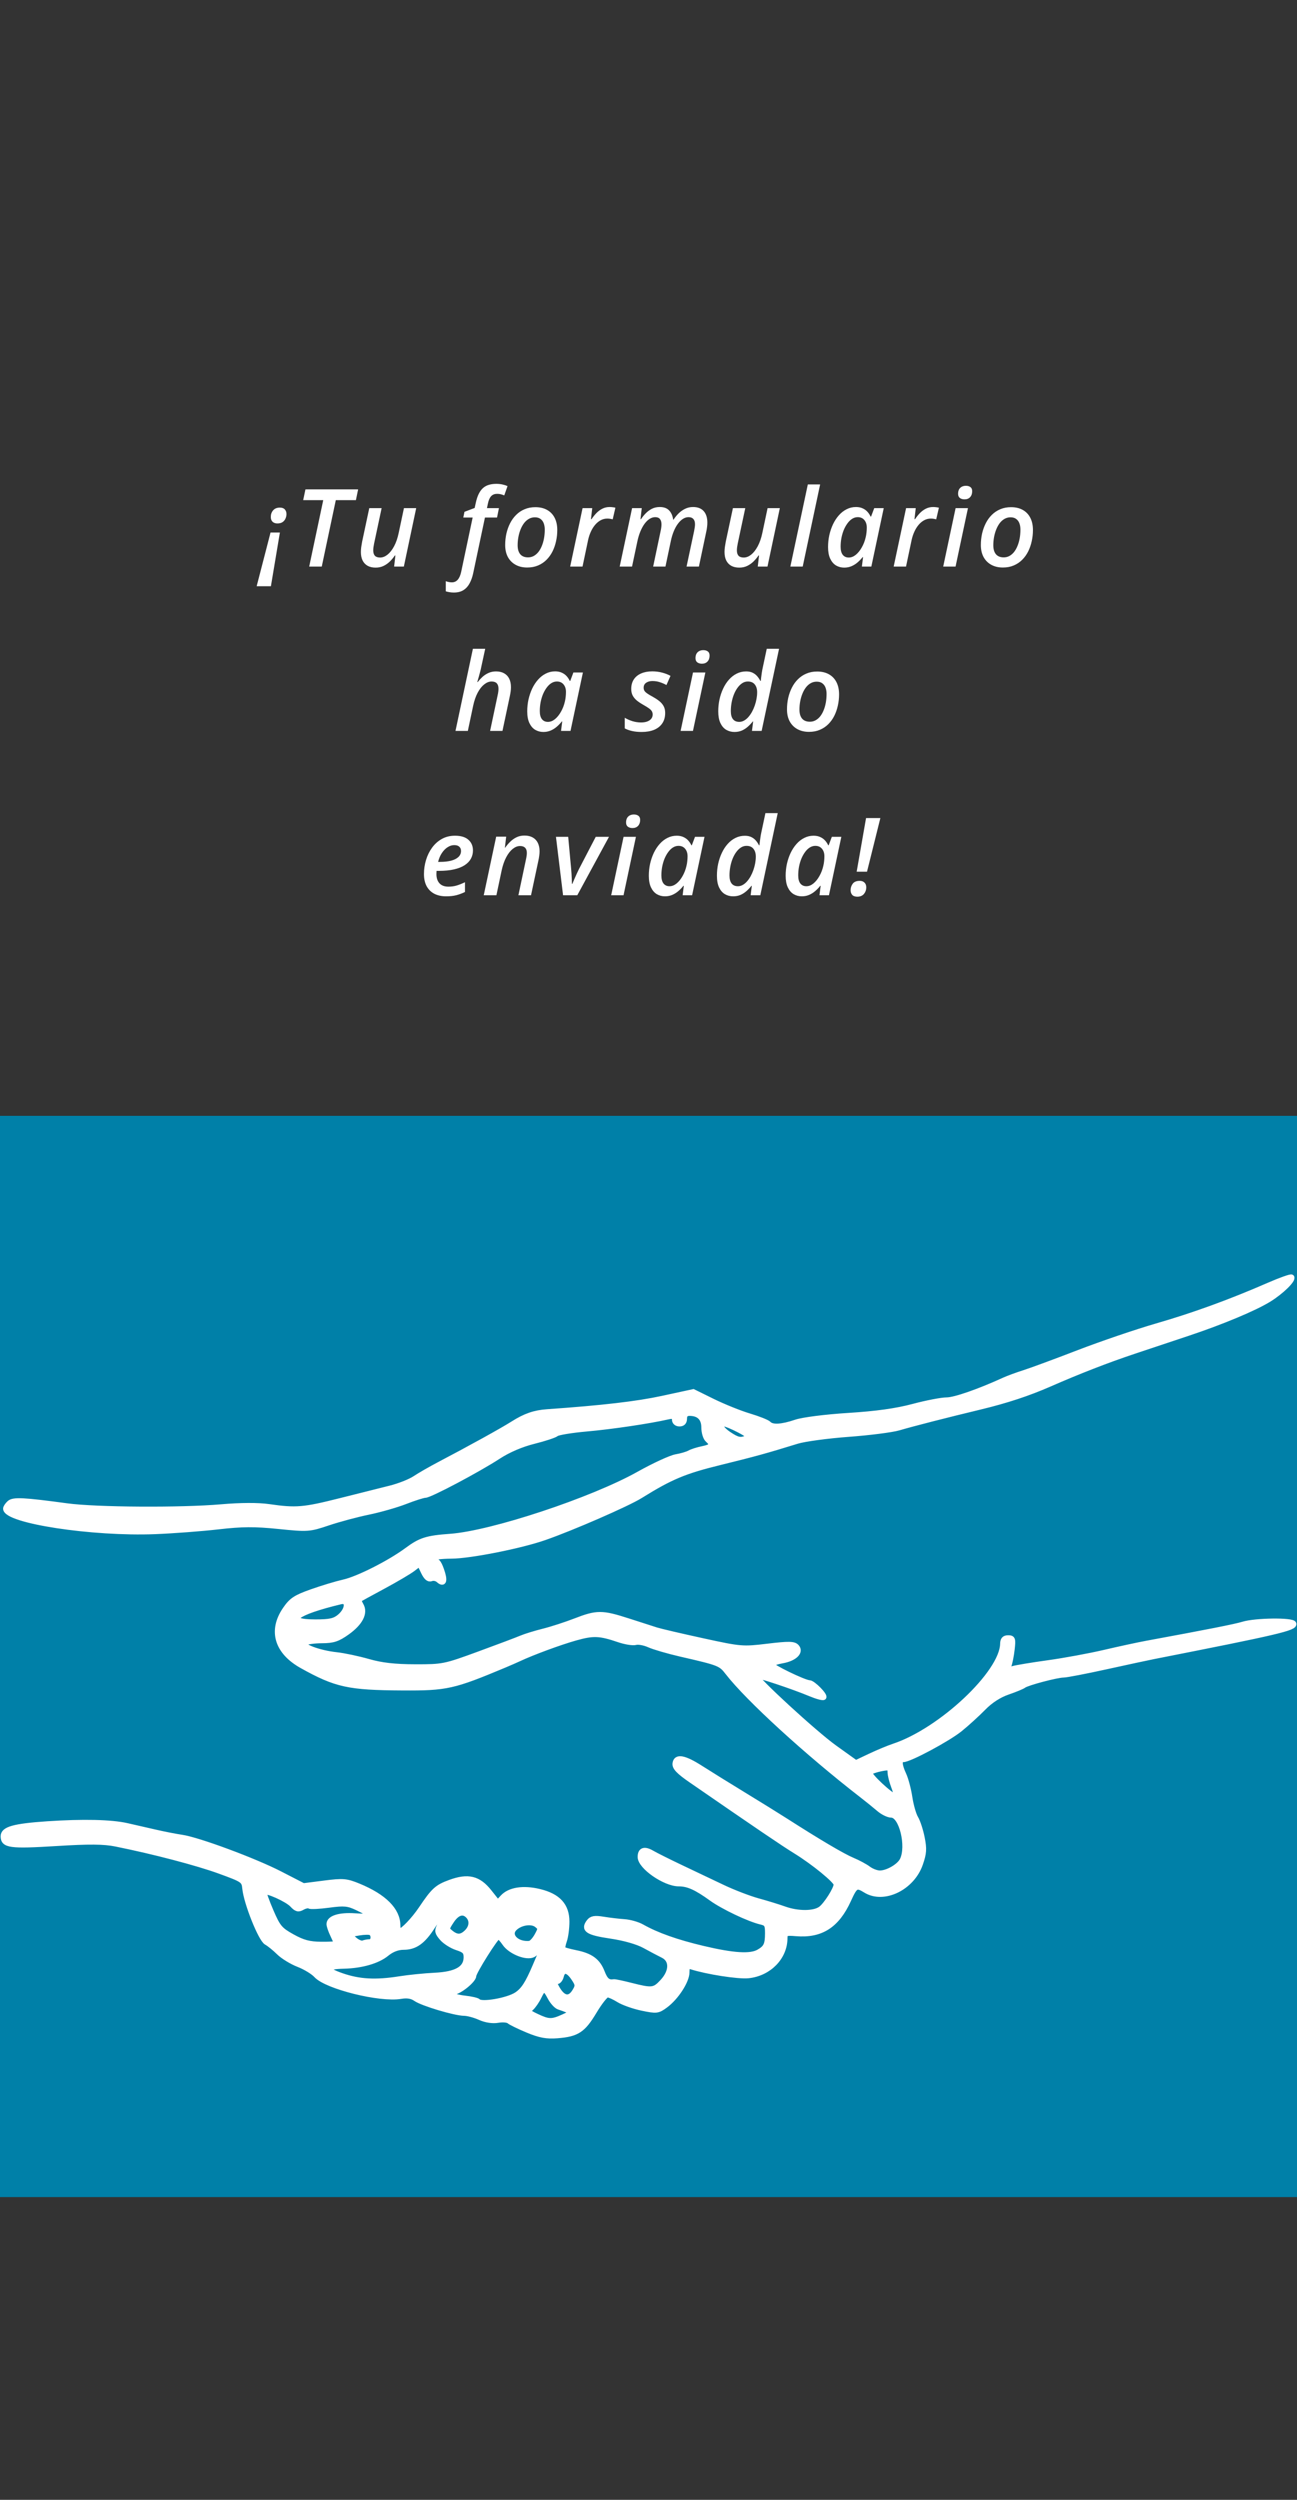 <svg width="300" height="578" viewBox="0 0 300 578" fill="none" xmlns="http://www.w3.org/2000/svg">
<rect x="0" y="0" width="300" height="578" fill="#333333" stroke="none"/>
<path d="M59.368 135.541L62.578 123.126H64.739L62.664 135.541H59.368ZM64.153 121.027C63.689 121.027 63.319 120.897 63.042 120.636C62.773 120.376 62.639 120.006 62.639 119.525C62.639 118.923 62.818 118.415 63.176 118C63.542 117.576 64.059 117.365 64.727 117.365C65.255 117.365 65.642 117.507 65.886 117.792C66.138 118.077 66.265 118.431 66.265 118.854C66.265 119.204 66.191 119.546 66.045 119.879C65.907 120.213 65.683 120.49 65.374 120.709C65.064 120.921 64.657 121.027 64.153 121.027ZM71.519 131L74.766 115.644H70.127L70.652 113.153H82.835L82.322 115.644H77.671L74.424 131H71.519ZM86.88 131.244C86.156 131.244 85.537 131.102 85.024 130.817C84.52 130.532 84.133 130.121 83.865 129.584C83.604 129.039 83.474 128.388 83.474 127.631C83.474 127.297 83.499 126.931 83.547 126.532C83.604 126.125 83.674 125.706 83.755 125.275L85.415 117.487H88.272L86.526 125.69C86.469 126.007 86.42 126.296 86.379 126.557C86.347 126.809 86.331 127.041 86.331 127.252C86.331 127.798 86.457 128.213 86.709 128.498C86.969 128.774 87.372 128.913 87.918 128.913C88.503 128.913 89.073 128.693 89.626 128.253C90.188 127.806 90.697 127.159 91.152 126.312C91.608 125.466 91.962 124.445 92.214 123.249L93.435 117.487H96.267L93.411 131H91.165L91.457 128.437H91.335C91.01 128.917 90.632 129.372 90.2 129.804C89.769 130.227 89.281 130.573 88.735 130.841C88.19 131.11 87.572 131.244 86.88 131.244ZM104.968 137.006C104.618 137.006 104.281 136.977 103.955 136.92C103.621 136.863 103.341 136.798 103.113 136.725V134.381C103.357 134.471 103.593 134.536 103.821 134.577C104.041 134.625 104.272 134.65 104.517 134.65C105.07 134.65 105.522 134.446 105.872 134.04C106.23 133.641 106.498 133.03 106.677 132.208L109.326 119.66H107.166L107.434 118.341L109.79 117.45L110.046 116.291C110.225 115.46 110.453 114.765 110.73 114.203C111.015 113.633 111.348 113.178 111.731 112.836C112.122 112.494 112.569 112.25 113.074 112.104C113.586 111.949 114.164 111.872 114.807 111.872C115.295 111.872 115.763 111.92 116.211 112.018C116.667 112.116 117.061 112.242 117.395 112.396L116.638 114.545C116.402 114.447 116.15 114.362 115.881 114.289C115.613 114.215 115.316 114.179 114.99 114.179C114.412 114.179 113.953 114.358 113.611 114.716C113.269 115.074 113.017 115.648 112.854 116.437L112.634 117.487H115.405L114.966 119.66H112.17L109.436 132.599C109.249 133.462 108.976 134.223 108.618 134.882C108.268 135.549 107.796 136.07 107.202 136.444C106.608 136.819 105.863 137.006 104.968 137.006ZM121.941 131.22C120.916 131.22 120.02 131.008 119.255 130.585C118.49 130.162 117.896 129.564 117.473 128.791C117.058 128.009 116.851 127.086 116.851 126.02C116.851 125.116 116.944 124.237 117.131 123.383C117.327 122.528 117.611 121.731 117.986 120.99C118.36 120.25 118.828 119.603 119.39 119.049C119.951 118.488 120.602 118.052 121.343 117.743C122.083 117.426 122.913 117.267 123.833 117.267C124.883 117.267 125.786 117.479 126.543 117.902C127.3 118.325 127.882 118.931 128.289 119.721C128.695 120.51 128.899 121.454 128.899 122.553C128.899 123.432 128.805 124.29 128.618 125.128C128.439 125.967 128.167 126.756 127.8 127.497C127.434 128.229 126.97 128.876 126.409 129.438C125.855 129.991 125.204 130.426 124.456 130.744C123.715 131.061 122.877 131.22 121.941 131.22ZM122.148 128.876C122.604 128.876 123.027 128.774 123.418 128.571C123.817 128.359 124.175 128.062 124.492 127.68C124.81 127.289 125.078 126.829 125.298 126.3C125.526 125.763 125.701 125.169 125.823 124.518C125.945 123.867 126.006 123.171 126.006 122.431C126.006 121.934 125.933 121.474 125.786 121.051C125.64 120.62 125.396 120.274 125.054 120.014C124.72 119.745 124.272 119.611 123.711 119.611C123.206 119.611 122.743 119.733 122.319 119.977C121.904 120.213 121.534 120.543 121.208 120.966C120.891 121.389 120.623 121.877 120.403 122.431C120.183 122.976 120.016 123.562 119.902 124.188C119.788 124.807 119.731 125.434 119.731 126.068C119.731 126.972 119.935 127.667 120.342 128.156C120.757 128.636 121.359 128.876 122.148 128.876ZM131.882 131L134.751 117.487H136.985L136.692 120.038H136.826C137.176 119.517 137.555 119.045 137.961 118.622C138.376 118.199 138.836 117.861 139.341 117.609C139.845 117.357 140.407 117.23 141.025 117.23C141.245 117.23 141.473 117.247 141.709 117.279C141.953 117.304 142.165 117.34 142.344 117.389L141.721 120.075C141.542 120.026 141.347 119.985 141.135 119.953C140.924 119.92 140.7 119.904 140.464 119.904C139.927 119.904 139.422 120.03 138.95 120.282C138.478 120.535 138.051 120.884 137.668 121.332C137.286 121.78 136.956 122.305 136.68 122.907C136.403 123.501 136.187 124.148 136.033 124.848L134.739 131H131.882ZM143.337 131L146.206 117.487H148.44L148.147 120.038H148.269C148.586 119.558 148.953 119.106 149.368 118.683C149.791 118.252 150.267 117.902 150.796 117.633C151.333 117.365 151.935 117.23 152.603 117.23C153.547 117.23 154.267 117.491 154.763 118.012C155.268 118.533 155.581 119.245 155.703 120.148H155.801C156.134 119.627 156.521 119.147 156.96 118.708C157.408 118.268 157.909 117.914 158.462 117.646C159.023 117.369 159.634 117.23 160.293 117.23C161.383 117.23 162.209 117.548 162.771 118.183C163.333 118.817 163.613 119.704 163.613 120.844C163.613 121.186 163.589 121.535 163.54 121.894C163.499 122.252 163.434 122.622 163.345 123.004L161.66 131H158.804L160.549 122.797C160.614 122.479 160.663 122.195 160.696 121.942C160.736 121.682 160.757 121.438 160.757 121.21C160.757 120.681 160.631 120.278 160.378 120.001C160.134 119.717 159.76 119.574 159.255 119.574C158.832 119.574 158.413 119.7 157.998 119.953C157.591 120.205 157.205 120.571 156.838 121.051C156.472 121.531 156.147 122.113 155.862 122.797C155.577 123.472 155.345 124.237 155.166 125.092L153.921 131H151.077L152.798 122.821C152.871 122.496 152.924 122.203 152.957 121.942C152.989 121.682 153.005 121.454 153.005 121.259C153.005 120.714 152.887 120.299 152.651 120.014C152.424 119.721 152.057 119.574 151.553 119.574C151.13 119.574 150.71 119.7 150.295 119.953C149.88 120.205 149.49 120.575 149.124 121.063C148.757 121.552 148.428 122.146 148.135 122.846C147.842 123.537 147.602 124.331 147.415 125.226L146.194 131H143.337ZM170.991 131.244C170.267 131.244 169.648 131.102 169.136 130.817C168.631 130.532 168.245 130.121 167.976 129.584C167.716 129.039 167.585 128.388 167.585 127.631C167.585 127.297 167.61 126.931 167.659 126.532C167.716 126.125 167.785 125.706 167.866 125.275L169.526 117.487H172.383L170.637 125.69C170.58 126.007 170.531 126.296 170.491 126.557C170.458 126.809 170.442 127.041 170.442 127.252C170.442 127.798 170.568 128.213 170.82 128.498C171.081 128.774 171.484 128.913 172.029 128.913C172.615 128.913 173.184 128.693 173.738 128.253C174.299 127.806 174.808 127.159 175.264 126.312C175.719 125.466 176.073 124.445 176.326 123.249L177.546 117.487H180.378L177.522 131H175.276L175.569 128.437H175.447C175.121 128.917 174.743 129.372 174.312 129.804C173.88 130.227 173.392 130.573 172.847 130.841C172.301 131.11 171.683 131.244 170.991 131.244ZM182.812 131L186.853 112.006H189.697L185.669 131H182.812ZM195.269 131.244C194.577 131.244 193.946 131.077 193.376 130.744C192.815 130.402 192.367 129.881 192.034 129.181C191.7 128.473 191.533 127.574 191.533 126.483C191.533 125.539 191.631 124.62 191.826 123.725C192.03 122.829 192.314 121.991 192.681 121.21C193.055 120.429 193.507 119.741 194.036 119.147C194.565 118.545 195.163 118.077 195.83 117.743C196.497 117.401 197.218 117.23 197.991 117.23C198.577 117.23 199.089 117.332 199.529 117.536C199.968 117.731 200.339 117.995 200.64 118.329C200.941 118.663 201.185 119.033 201.372 119.44H201.482L202.214 117.487H204.412L201.543 131H199.358L199.626 128.815H199.529C199.179 129.263 198.788 129.669 198.357 130.036C197.934 130.402 197.466 130.695 196.953 130.915C196.44 131.134 195.879 131.244 195.269 131.244ZM196.318 128.913C196.888 128.913 197.433 128.701 197.954 128.278C198.475 127.847 198.935 127.277 199.333 126.569C199.74 125.861 200.042 125.084 200.237 124.237C200.334 123.83 200.4 123.444 200.432 123.078C200.473 122.711 200.493 122.345 200.493 121.979C200.493 121.271 200.306 120.693 199.932 120.246C199.557 119.798 199.045 119.574 198.394 119.574C197.946 119.574 197.519 119.7 197.112 119.953C196.713 120.205 196.351 120.555 196.025 121.002C195.7 121.442 195.415 121.951 195.171 122.528C194.935 123.106 194.752 123.729 194.622 124.396C194.5 125.055 194.438 125.727 194.438 126.41C194.438 127.232 194.601 127.855 194.927 128.278C195.26 128.701 195.724 128.913 196.318 128.913ZM206.711 131L209.58 117.487H211.814L211.521 120.038H211.655C212.005 119.517 212.384 119.045 212.791 118.622C213.206 118.199 213.665 117.861 214.17 117.609C214.674 117.357 215.236 117.23 215.854 117.23C216.074 117.23 216.302 117.247 216.538 117.279C216.782 117.304 216.994 117.34 217.173 117.389L216.55 120.075C216.371 120.026 216.176 119.985 215.964 119.953C215.753 119.92 215.529 119.904 215.293 119.904C214.756 119.904 214.251 120.03 213.779 120.282C213.307 120.535 212.88 120.884 212.498 121.332C212.115 121.78 211.785 122.305 211.509 122.907C211.232 123.501 211.016 124.148 210.862 124.848L209.568 131H206.711ZM218.167 131L221.035 117.487H223.892L221.023 131H218.167ZM223.098 115.46C222.675 115.46 222.321 115.359 222.036 115.155C221.751 114.944 221.609 114.614 221.609 114.167C221.609 113.792 221.678 113.467 221.816 113.19C221.963 112.913 222.17 112.702 222.439 112.555C222.716 112.401 223.045 112.323 223.428 112.323C223.851 112.323 224.197 112.425 224.465 112.628C224.734 112.824 224.868 113.141 224.868 113.581C224.868 114.15 224.709 114.606 224.392 114.948C224.075 115.29 223.643 115.46 223.098 115.46ZM231.965 131.22C230.94 131.22 230.045 131.008 229.28 130.585C228.515 130.162 227.921 129.564 227.498 128.791C227.083 128.009 226.875 127.086 226.875 126.02C226.875 125.116 226.969 124.237 227.156 123.383C227.351 122.528 227.636 121.731 228.01 120.99C228.385 120.25 228.853 119.603 229.414 119.049C229.976 118.488 230.627 118.052 231.367 117.743C232.108 117.426 232.938 117.267 233.857 117.267C234.907 117.267 235.811 117.479 236.567 117.902C237.324 118.325 237.906 118.931 238.313 119.721C238.72 120.51 238.923 121.454 238.923 122.553C238.923 123.432 238.83 124.29 238.643 125.128C238.464 125.967 238.191 126.756 237.825 127.497C237.458 128.229 236.995 128.876 236.433 129.438C235.88 129.991 235.229 130.426 234.48 130.744C233.739 131.061 232.901 131.22 231.965 131.22ZM232.173 128.876C232.629 128.876 233.052 128.774 233.442 128.571C233.841 128.359 234.199 128.062 234.517 127.68C234.834 127.289 235.103 126.829 235.322 126.3C235.55 125.763 235.725 125.169 235.847 124.518C235.969 123.867 236.03 123.171 236.03 122.431C236.03 121.934 235.957 121.474 235.811 121.051C235.664 120.62 235.42 120.274 235.078 120.014C234.744 119.745 234.297 119.611 233.735 119.611C233.231 119.611 232.767 119.733 232.344 119.977C231.929 120.213 231.558 120.543 231.233 120.966C230.916 121.389 230.647 121.877 230.427 122.431C230.208 122.976 230.041 123.562 229.927 124.188C229.813 124.807 229.756 125.434 229.756 126.068C229.756 126.972 229.959 127.667 230.366 128.156C230.781 128.636 231.383 128.876 232.173 128.876ZM105.356 169L109.385 150.006H112.229L111.338 154.12C111.273 154.478 111.183 154.868 111.069 155.292C110.964 155.715 110.85 156.134 110.728 156.549C110.614 156.964 110.504 157.346 110.398 157.696H110.508C110.833 157.273 111.2 156.874 111.606 156.5C112.021 156.126 112.485 155.825 112.998 155.597C113.519 155.361 114.097 155.243 114.731 155.243C115.472 155.243 116.099 155.389 116.611 155.682C117.124 155.967 117.515 156.382 117.783 156.927C118.052 157.464 118.186 158.124 118.186 158.905C118.186 159.214 118.162 159.548 118.113 159.906C118.064 160.256 117.999 160.622 117.917 161.004L116.221 169H113.364L115.098 160.797C115.171 160.479 115.224 160.195 115.256 159.942C115.289 159.69 115.305 159.462 115.305 159.259C115.305 158.705 115.175 158.286 114.915 158.001C114.654 157.717 114.251 157.574 113.706 157.574C113.128 157.574 112.559 157.798 111.997 158.246C111.436 158.685 110.931 159.328 110.483 160.174C110.036 161.013 109.686 162.03 109.434 163.226L108.213 169H105.356ZM125.686 169.244C124.994 169.244 124.364 169.077 123.794 168.744C123.232 168.402 122.785 167.881 122.451 167.181C122.118 166.473 121.951 165.574 121.951 164.483C121.951 163.539 122.048 162.62 122.244 161.725C122.447 160.829 122.732 159.991 123.098 159.21C123.472 158.429 123.924 157.741 124.453 157.147C124.982 156.545 125.58 156.077 126.248 155.743C126.915 155.401 127.635 155.23 128.408 155.23C128.994 155.23 129.507 155.332 129.946 155.536C130.386 155.731 130.756 155.995 131.057 156.329C131.358 156.663 131.602 157.033 131.79 157.44H131.899L132.632 155.487H134.829L131.96 169H129.775L130.044 166.815H129.946C129.596 167.263 129.206 167.669 128.774 168.036C128.351 168.402 127.883 168.695 127.371 168.915C126.858 169.134 126.296 169.244 125.686 169.244ZM126.736 166.913C127.306 166.913 127.851 166.701 128.372 166.278C128.892 165.847 129.352 165.277 129.751 164.569C130.158 163.861 130.459 163.084 130.654 162.237C130.752 161.83 130.817 161.444 130.85 161.078C130.89 160.711 130.911 160.345 130.911 159.979C130.911 159.271 130.723 158.693 130.349 158.246C129.975 157.798 129.462 157.574 128.811 157.574C128.363 157.574 127.936 157.7 127.529 157.953C127.131 158.205 126.768 158.555 126.443 159.002C126.117 159.442 125.833 159.951 125.588 160.528C125.352 161.106 125.169 161.729 125.039 162.396C124.917 163.055 124.856 163.727 124.856 164.41C124.856 165.232 125.019 165.855 125.344 166.278C125.678 166.701 126.142 166.913 126.736 166.913ZM148.425 169.244C147.579 169.244 146.838 169.171 146.204 169.024C145.577 168.886 145.011 168.683 144.507 168.414V165.96C145.028 166.27 145.614 166.53 146.265 166.742C146.924 166.945 147.599 167.047 148.291 167.047C148.828 167.047 149.296 166.974 149.695 166.827C150.094 166.681 150.403 166.473 150.623 166.205C150.85 165.928 150.964 165.594 150.964 165.204C150.964 164.919 150.899 164.667 150.769 164.447C150.639 164.227 150.415 164.003 150.098 163.775C149.78 163.548 149.341 163.275 148.779 162.958C148.185 162.624 147.681 162.286 147.266 161.944C146.859 161.594 146.545 161.208 146.326 160.785C146.114 160.361 146.008 159.865 146.008 159.295C146.008 158.441 146.204 157.713 146.594 157.11C146.993 156.5 147.555 156.036 148.279 155.719C149.011 155.393 149.874 155.23 150.867 155.23C151.664 155.23 152.417 155.324 153.125 155.511C153.833 155.69 154.488 155.943 155.09 156.268L154.15 158.392C153.703 158.14 153.206 157.924 152.661 157.745C152.116 157.558 151.53 157.464 150.903 157.464C150.326 157.464 149.841 157.599 149.451 157.867C149.068 158.136 148.877 158.518 148.877 159.015C148.877 159.275 148.938 159.511 149.06 159.723C149.19 159.926 149.406 160.134 149.707 160.345C150.008 160.557 150.419 160.801 150.94 161.078C151.501 161.387 152.002 161.712 152.441 162.054C152.881 162.396 153.227 162.791 153.479 163.238C153.731 163.678 153.857 164.211 153.857 164.837C153.857 165.79 153.634 166.595 153.186 167.254C152.747 167.905 152.12 168.402 151.306 168.744C150.492 169.077 149.532 169.244 148.425 169.244ZM157.427 169L160.295 155.487H163.152L160.283 169H157.427ZM162.358 153.46C161.935 153.46 161.581 153.359 161.296 153.155C161.012 152.944 160.869 152.614 160.869 152.167C160.869 151.792 160.938 151.467 161.077 151.19C161.223 150.913 161.431 150.702 161.699 150.555C161.976 150.401 162.306 150.323 162.688 150.323C163.111 150.323 163.457 150.425 163.726 150.628C163.994 150.824 164.128 151.141 164.128 151.581C164.128 152.15 163.97 152.606 163.652 152.948C163.335 153.29 162.904 153.46 162.358 153.46ZM169.883 169.244C169.183 169.244 168.548 169.077 167.979 168.744C167.417 168.41 166.969 167.893 166.636 167.193C166.302 166.485 166.135 165.578 166.135 164.471C166.135 163.543 166.229 162.636 166.416 161.749C166.611 160.854 166.892 160.016 167.258 159.234C167.625 158.445 168.072 157.753 168.601 157.159C169.13 156.557 169.728 156.089 170.396 155.755C171.071 155.414 171.803 155.243 172.593 155.243C173.179 155.243 173.679 155.344 174.094 155.548C174.509 155.751 174.859 156.02 175.144 156.354C175.429 156.687 175.669 157.049 175.864 157.44H175.974C175.999 157.228 176.027 156.96 176.06 156.634C176.1 156.301 176.149 155.943 176.206 155.56C176.263 155.169 176.332 154.791 176.414 154.425L177.354 150.006H180.198L176.169 169H173.936L174.204 166.815H174.119C173.761 167.271 173.37 167.682 172.947 168.048C172.532 168.414 172.072 168.707 171.567 168.927C171.063 169.138 170.501 169.244 169.883 169.244ZM170.994 166.913C171.376 166.913 171.742 166.815 172.092 166.62C172.45 166.424 172.78 166.156 173.081 165.814C173.39 165.464 173.671 165.065 173.923 164.618C174.176 164.162 174.391 163.678 174.57 163.165C174.749 162.652 174.888 162.132 174.985 161.603C175.083 161.074 175.132 160.561 175.132 160.064C175.132 159.308 174.949 158.705 174.583 158.258C174.224 157.802 173.687 157.574 172.971 157.574C172.507 157.574 172.076 157.704 171.677 157.965C171.278 158.225 170.916 158.579 170.591 159.027C170.265 159.474 169.985 159.991 169.749 160.577C169.521 161.155 169.346 161.773 169.224 162.433C169.102 163.092 169.041 163.751 169.041 164.41C169.041 165.232 169.203 165.855 169.529 166.278C169.862 166.701 170.351 166.913 170.994 166.913ZM187.124 169.22C186.099 169.22 185.203 169.008 184.438 168.585C183.674 168.162 183.079 167.564 182.656 166.791C182.241 166.009 182.034 165.086 182.034 164.02C182.034 163.116 182.127 162.237 182.314 161.383C182.51 160.528 182.795 159.731 183.169 158.99C183.543 158.25 184.011 157.603 184.573 157.049C185.134 156.488 185.785 156.052 186.526 155.743C187.266 155.426 188.097 155.267 189.016 155.267C190.066 155.267 190.969 155.479 191.726 155.902C192.483 156.325 193.065 156.931 193.472 157.721C193.879 158.51 194.082 159.454 194.082 160.553C194.082 161.432 193.988 162.29 193.801 163.128C193.622 163.967 193.35 164.756 192.983 165.497C192.617 166.229 192.153 166.876 191.592 167.438C191.038 167.991 190.387 168.426 189.639 168.744C188.898 169.061 188.06 169.22 187.124 169.22ZM187.332 166.876C187.787 166.876 188.21 166.774 188.601 166.571C189 166.359 189.358 166.062 189.675 165.68C189.993 165.289 190.261 164.829 190.481 164.3C190.709 163.763 190.884 163.169 191.006 162.518C191.128 161.867 191.189 161.171 191.189 160.431C191.189 159.934 191.116 159.474 190.969 159.051C190.823 158.62 190.579 158.274 190.237 158.014C189.903 157.745 189.456 157.611 188.894 157.611C188.389 157.611 187.926 157.733 187.502 157.977C187.087 158.213 186.717 158.543 186.392 158.966C186.074 159.389 185.806 159.877 185.586 160.431C185.366 160.976 185.199 161.562 185.085 162.188C184.972 162.807 184.915 163.434 184.915 164.068C184.915 164.972 185.118 165.667 185.525 166.156C185.94 166.636 186.542 166.876 187.332 166.876ZM103.181 207.244C102.148 207.244 101.244 207.049 100.471 206.658C99.706 206.259 99.112 205.678 98.689 204.913C98.274 204.139 98.066 203.195 98.066 202.081C98.066 200.974 98.225 199.896 98.543 198.846C98.86 197.788 99.328 196.836 99.946 195.989C100.565 195.143 101.318 194.472 102.205 193.975C103.092 193.479 104.101 193.23 105.232 193.23C106.615 193.23 107.653 193.544 108.345 194.17C109.045 194.789 109.395 195.611 109.395 196.636C109.395 197.336 109.236 197.975 108.918 198.553C108.601 199.131 108.117 199.631 107.466 200.054C106.823 200.469 106.005 200.791 105.012 201.019C104.028 201.246 102.868 201.36 101.533 201.36H100.984C100.976 201.482 100.968 201.609 100.959 201.739C100.951 201.861 100.947 201.983 100.947 202.105C100.947 203.008 101.183 203.72 101.655 204.241C102.127 204.754 102.815 205.01 103.718 205.01C104.402 205.01 105.033 204.925 105.61 204.754C106.188 204.583 106.835 204.327 107.551 203.985V206.243C106.892 206.561 106.225 206.809 105.549 206.988C104.874 207.159 104.084 207.244 103.181 207.244ZM101.338 199.285H101.753C102.746 199.285 103.608 199.192 104.341 199.004C105.073 198.809 105.639 198.524 106.038 198.15C106.436 197.767 106.636 197.304 106.636 196.758C106.636 196.335 106.501 196.006 106.233 195.77C105.972 195.525 105.582 195.403 105.061 195.403C104.548 195.403 104.044 195.562 103.547 195.879C103.051 196.189 102.607 196.636 102.217 197.222C101.826 197.8 101.533 198.488 101.338 199.285ZM111.89 207L114.771 193.45H117.078L116.785 196.001H116.858C117.183 195.521 117.562 195.07 117.993 194.646C118.424 194.215 118.913 193.865 119.458 193.597C120.011 193.328 120.63 193.194 121.313 193.194C122.062 193.194 122.697 193.34 123.218 193.633C123.739 193.926 124.133 194.345 124.402 194.891C124.67 195.436 124.805 196.087 124.805 196.844C124.805 197.177 124.776 197.535 124.719 197.918C124.67 198.292 124.605 198.659 124.524 199.017L122.827 207H119.91L121.643 198.785C121.716 198.467 121.769 198.182 121.802 197.93C121.842 197.678 121.863 197.442 121.863 197.222C121.863 196.685 121.729 196.282 121.46 196.014C121.2 195.745 120.809 195.611 120.288 195.611C119.718 195.611 119.157 195.831 118.604 196.27C118.05 196.709 117.55 197.348 117.102 198.187C116.654 199.025 116.3 200.038 116.04 201.226L114.819 207H111.89ZM130.242 207L128.594 193.487H131.426L132.109 200.909C132.142 201.226 132.17 201.604 132.195 202.044C132.219 202.483 132.24 202.915 132.256 203.338C132.28 203.753 132.292 204.095 132.292 204.363H132.39C132.528 204.03 132.687 203.651 132.866 203.228C133.053 202.797 133.241 202.378 133.428 201.971C133.615 201.556 133.782 201.206 133.928 200.921L137.798 193.487H140.862L133.525 207H130.242ZM141.367 207L144.236 193.487H147.092L144.224 207H141.367ZM146.299 191.46C145.876 191.46 145.522 191.359 145.237 191.155C144.952 190.944 144.81 190.614 144.81 190.167C144.81 189.792 144.879 189.467 145.017 189.19C145.164 188.913 145.371 188.702 145.64 188.555C145.916 188.401 146.246 188.323 146.628 188.323C147.052 188.323 147.397 188.425 147.666 188.628C147.935 188.824 148.069 189.141 148.069 189.581C148.069 190.15 147.91 190.606 147.593 190.948C147.275 191.29 146.844 191.46 146.299 191.46ZM153.811 207.244C153.119 207.244 152.489 207.077 151.919 206.744C151.357 206.402 150.91 205.881 150.576 205.181C150.243 204.473 150.076 203.574 150.076 202.483C150.076 201.539 150.173 200.62 150.369 199.725C150.572 198.829 150.857 197.991 151.223 197.21C151.597 196.429 152.049 195.741 152.578 195.147C153.107 194.545 153.705 194.077 154.373 193.743C155.04 193.401 155.76 193.23 156.533 193.23C157.119 193.23 157.632 193.332 158.071 193.536C158.511 193.731 158.881 193.995 159.182 194.329C159.483 194.663 159.727 195.033 159.915 195.44H160.024L160.757 193.487H162.954L160.085 207H157.9L158.169 204.815H158.071C157.721 205.263 157.331 205.669 156.899 206.036C156.476 206.402 156.008 206.695 155.496 206.915C154.983 207.134 154.421 207.244 153.811 207.244ZM154.861 204.913C155.431 204.913 155.976 204.701 156.497 204.278C157.017 203.847 157.477 203.277 157.876 202.569C158.283 201.861 158.584 201.084 158.779 200.237C158.877 199.83 158.942 199.444 158.975 199.078C159.015 198.711 159.036 198.345 159.036 197.979C159.036 197.271 158.848 196.693 158.474 196.246C158.1 195.798 157.587 195.574 156.936 195.574C156.488 195.574 156.061 195.7 155.654 195.953C155.256 196.205 154.893 196.555 154.568 197.002C154.242 197.442 153.958 197.951 153.713 198.528C153.477 199.106 153.294 199.729 153.164 200.396C153.042 201.055 152.981 201.727 152.981 202.41C152.981 203.232 153.144 203.855 153.469 204.278C153.803 204.701 154.267 204.913 154.861 204.913ZM169.575 207.244C168.875 207.244 168.241 207.077 167.671 206.744C167.109 206.41 166.662 205.893 166.328 205.193C165.994 204.485 165.828 203.578 165.828 202.471C165.828 201.543 165.921 200.636 166.108 199.749C166.304 198.854 166.584 198.016 166.951 197.234C167.317 196.445 167.764 195.753 168.293 195.159C168.822 194.557 169.421 194.089 170.088 193.755C170.763 193.414 171.496 193.243 172.285 193.243C172.871 193.243 173.372 193.344 173.787 193.548C174.202 193.751 174.552 194.02 174.836 194.354C175.121 194.687 175.361 195.049 175.557 195.44H175.667C175.691 195.228 175.719 194.96 175.752 194.634C175.793 194.301 175.841 193.943 175.898 193.56C175.955 193.169 176.025 192.791 176.106 192.425L177.046 188.006H179.89L175.862 207H173.628L173.896 204.815H173.811C173.453 205.271 173.062 205.682 172.639 206.048C172.224 206.414 171.764 206.707 171.26 206.927C170.755 207.138 170.194 207.244 169.575 207.244ZM170.686 204.913C171.069 204.913 171.435 204.815 171.785 204.62C172.143 204.424 172.472 204.156 172.773 203.814C173.083 203.464 173.363 203.065 173.616 202.618C173.868 202.162 174.084 201.678 174.263 201.165C174.442 200.652 174.58 200.132 174.678 199.603C174.775 199.074 174.824 198.561 174.824 198.064C174.824 197.308 174.641 196.705 174.275 196.258C173.917 195.802 173.38 195.574 172.664 195.574C172.2 195.574 171.768 195.704 171.37 195.965C170.971 196.225 170.609 196.579 170.283 197.027C169.958 197.474 169.677 197.991 169.441 198.577C169.213 199.155 169.038 199.773 168.916 200.433C168.794 201.092 168.733 201.751 168.733 202.41C168.733 203.232 168.896 203.855 169.221 204.278C169.555 204.701 170.043 204.913 170.686 204.913ZM185.461 207.244C184.77 207.244 184.139 207.077 183.569 206.744C183.008 206.402 182.56 205.881 182.227 205.181C181.893 204.473 181.726 203.574 181.726 202.483C181.726 201.539 181.824 200.62 182.019 199.725C182.222 198.829 182.507 197.991 182.874 197.21C183.248 196.429 183.7 195.741 184.229 195.147C184.757 194.545 185.356 194.077 186.023 193.743C186.69 193.401 187.41 193.23 188.184 193.23C188.77 193.23 189.282 193.332 189.722 193.536C190.161 193.731 190.531 193.995 190.833 194.329C191.134 194.663 191.378 195.033 191.565 195.44H191.675L192.407 193.487H194.604L191.736 207H189.551L189.819 204.815H189.722C189.372 205.263 188.981 205.669 188.55 206.036C188.127 206.402 187.659 206.695 187.146 206.915C186.633 207.134 186.072 207.244 185.461 207.244ZM186.511 204.913C187.081 204.913 187.626 204.701 188.147 204.278C188.668 203.847 189.128 203.277 189.526 202.569C189.933 201.861 190.234 201.084 190.43 200.237C190.527 199.83 190.592 199.444 190.625 199.078C190.666 198.711 190.686 198.345 190.686 197.979C190.686 197.271 190.499 196.693 190.125 196.246C189.75 195.798 189.237 195.574 188.586 195.574C188.139 195.574 187.712 195.7 187.305 195.953C186.906 196.205 186.544 196.555 186.218 197.002C185.893 197.442 185.608 197.951 185.364 198.528C185.128 199.106 184.945 199.729 184.814 200.396C184.692 201.055 184.631 201.727 184.631 202.41C184.631 203.232 184.794 203.855 185.12 204.278C185.453 204.701 185.917 204.913 186.511 204.913ZM198.149 201.556L200.322 189.153H203.63L200.542 201.556H198.149ZM198.308 207.33C197.763 207.33 197.364 207.187 197.112 206.902C196.868 206.609 196.746 206.251 196.746 205.828C196.746 205.283 196.908 204.786 197.234 204.339C197.559 203.891 198.105 203.667 198.87 203.667C199.325 203.667 199.688 203.802 199.956 204.07C200.233 204.331 200.371 204.701 200.371 205.181C200.371 205.759 200.192 206.264 199.834 206.695C199.476 207.118 198.967 207.33 198.308 207.33Z" fill="white"/>
<g clip-path="url(#clip0_477_1735)">
<path fill-rule="evenodd" clip-rule="evenodd" d="M300 258V508H0V258H300Z" fill="#0080A8"/>
<path d="M122.064 469.409C120.055 468.573 118.126 467.634 117.778 467.322C117.429 467.01 116.255 466.911 115.169 467.101C113.957 467.313 112.358 467.069 111.028 466.47C109.835 465.933 108.19 465.487 107.371 465.479C105.211 465.458 97.694 463.209 96.159 462.125C95.271 461.497 94.158 461.317 92.714 461.566C87.908 462.395 75.533 459.32 73.158 456.707C72.455 455.934 70.605 454.809 69.047 454.207C67.488 453.605 65.448 452.356 64.513 451.431C63.578 450.507 62.281 449.456 61.63 449.097C60.34 448.385 56.999 440.039 56.657 436.674C56.463 434.756 56.285 434.633 50.851 432.65C45.652 430.751 35.621 428.121 26.814 426.345C24.005 425.779 20.665 425.751 12.93 426.231C2.341 426.888 0.76 426.672 0.76 424.573C0.76 422.938 3.267 422.237 10.961 421.719C19.203 421.165 25.75 421.315 29.378 422.143C30.937 422.499 33.869 423.17 35.895 423.633C37.921 424.097 40.678 424.636 42.02 424.83C45.826 425.381 58.843 430.206 64.796 433.272L70.18 436.044L74.997 435.427C79.347 434.869 80.116 434.934 82.931 436.09C88.841 438.519 91.99 441.675 91.996 445.173C91.996 445.929 92.189 446.546 92.423 446.545C93.161 446.539 95.709 443.891 97.417 441.353C100.32 437.041 101.071 436.355 104.11 435.241C108.276 433.714 110.671 434.298 113.175 437.454L115.138 439.927L116.287 438.688C117.89 436.959 121.03 436.47 124.757 437.369C129.104 438.418 131.1 440.606 131.1 444.322C131.1 445.838 130.838 447.823 130.517 448.732C130.197 449.64 130.057 450.517 130.208 450.679C130.358 450.84 131.686 451.216 133.159 451.513C136.644 452.215 138.271 453.415 139.285 456.032C140.021 457.932 140.665 458.456 141.997 458.236C142.224 458.198 144.009 458.574 145.964 459.071C150.835 460.31 151.351 460.248 153.244 458.206C155.464 455.812 155.507 453.162 153.342 452.104C152.485 451.685 150.575 450.678 149.098 449.865C147.458 448.964 144.397 448.093 141.237 447.628C135.925 446.848 134.863 446.146 136.256 444.336C136.841 443.576 137.572 443.454 139.578 443.784C140.993 444.016 143.17 444.273 144.417 444.356C145.664 444.439 147.472 444.95 148.436 445.493C151.957 447.475 156.459 449.071 162.683 450.543C169.634 452.186 173.565 452.433 175.481 451.345C177.2 450.369 177.55 449.642 177.56 447.018C177.567 445.022 177.374 444.693 176.01 444.378C173.295 443.752 167.258 440.885 164.57 438.945C161.038 436.396 159.143 435.547 156.991 435.547C153.785 435.547 148.1 431.594 148.1 429.365C148.1 427.749 149.048 427.424 150.791 428.443C151.649 428.944 154.646 430.443 157.451 431.775C160.256 433.106 164.591 435.167 167.085 436.353C169.578 437.54 173.276 438.963 175.302 439.516C177.328 440.069 180.078 440.914 181.413 441.395C184.562 442.529 188.331 442.511 189.863 441.353C191.138 440.39 193.436 436.756 193.436 435.702C193.436 434.862 188.241 430.61 184.085 428.049C181.123 426.222 175.361 422.314 159.848 411.61C156.962 409.618 156.05 408.66 156.167 407.74C156.385 406.016 158.287 406.378 162.19 408.887C163.947 410.016 168.317 412.727 171.902 414.912C175.486 417.097 179.871 419.815 181.646 420.952C189.326 425.871 194.961 429.198 197.163 430.112C198.464 430.652 200.127 431.545 200.858 432.098C201.59 432.651 202.782 433.103 203.507 433.103C205.283 433.103 208.003 431.526 208.72 430.081C210.311 426.875 208.537 419.658 206.158 419.658C205.479 419.658 204.203 419.039 203.324 418.282C202.444 417.526 200.66 416.082 199.357 415.074C186.73 405.295 173.044 392.783 168.343 386.718C166.7 384.599 166.482 384.513 157.363 382.415C154.51 381.758 151.274 380.815 150.173 380.319C149.072 379.823 147.661 379.561 147.037 379.737C146.413 379.913 144.676 379.64 143.176 379.131C138.69 377.608 137.246 377.549 133.087 378.718C129.524 379.719 123.071 382.101 120.049 383.529C119.426 383.824 117.896 384.492 116.649 385.014C104.84 389.959 103.265 390.31 93.131 390.253C80.631 390.183 77.732 389.548 69.847 385.155C64.07 381.936 62.607 377.054 65.95 372.152C67.414 370.005 68.319 369.399 72.041 368.073C74.446 367.217 77.816 366.2 79.531 365.814C82.855 365.065 90.151 361.374 94.13 358.429C97.278 356.099 98.725 355.641 104.182 355.247C113.759 354.557 136.968 346.875 147.768 340.822C151.277 338.856 155.145 337.074 156.366 336.861C157.586 336.649 158.999 336.235 159.506 335.94C160.013 335.645 161.352 335.217 162.481 334.989C164.715 334.537 164.994 334.048 163.684 332.876C163.217 332.457 162.834 331.196 162.834 330.072C162.834 327.905 161.675 326.764 159.472 326.764C158.679 326.764 158.301 327.159 158.301 327.987C158.301 328.802 157.923 329.209 157.168 329.209C156.502 329.209 156.034 328.802 156.034 328.221C156.034 327.465 155.669 327.316 154.476 327.588C150.163 328.571 141.461 329.862 135.752 330.367C132.233 330.679 129.045 331.2 128.668 331.525C128.291 331.85 125.943 332.625 123.449 333.248C120.583 333.963 117.582 335.249 115.288 336.746C110.608 339.8 99.446 345.71 98.358 345.71C97.896 345.71 95.824 346.369 93.752 347.175C91.681 347.981 87.825 349.083 85.183 349.624C82.542 350.165 78.361 351.287 75.892 352.116C71.535 353.58 71.198 353.603 64.418 352.914C58.896 352.353 55.98 352.372 50.49 353.005C46.67 353.445 40.103 353.942 35.895 354.109C21.357 354.687 1.327 351.625 1.327 348.825C1.327 348.538 1.714 347.958 2.186 347.535C3.097 346.72 5.386 346.835 15.494 348.202C22.241 349.115 41.833 349.238 51.196 348.427C55.713 348.036 59.717 348.021 62.246 348.387C68.468 349.285 70.22 349.139 78.68 347.009C83.044 345.911 88.272 344.598 90.298 344.092C92.324 343.586 94.88 342.574 95.978 341.843C97.076 341.113 99.626 339.648 101.645 338.588C108.945 334.754 116.135 330.781 118.636 329.198C121.489 327.393 123.629 326.65 126.566 326.445C139.367 325.549 147.308 324.626 153.239 323.344L160.362 321.805L164.857 324.017C167.329 325.233 171.121 326.759 173.283 327.406C175.446 328.054 177.473 328.862 177.789 329.202C178.604 330.081 180.808 329.957 184.085 328.848C185.708 328.298 190.907 327.637 196.253 327.3C202.693 326.894 207.331 326.246 211.213 325.21C214.307 324.384 217.805 323.709 218.985 323.709C220.838 323.709 226.427 321.768 232.254 319.101C233.189 318.673 235.287 317.901 236.915 317.387C238.544 316.872 244.202 314.783 249.491 312.744C254.779 310.706 262.882 307.947 267.498 306.613C276.129 304.118 284.556 301.054 293.411 297.192C296.191 295.979 298.593 295.125 298.75 295.294C299.266 295.851 296.365 298.691 293.47 300.464C290.081 302.539 282.571 305.676 274.756 308.28C271.64 309.319 266.029 311.19 262.289 312.438C256.106 314.501 249.569 317.041 242.738 320.033C237.881 322.161 232.794 323.839 226.871 325.267C218.479 327.29 211.196 329.156 207.887 330.13C206.328 330.589 201.1 331.257 196.269 331.613C191.438 331.97 186.083 332.694 184.369 333.222C176.954 335.504 174.56 336.164 166.536 338.135C158.283 340.162 155.157 341.472 148.1 345.858C145.084 347.733 132.403 353.26 125.963 355.506C120.375 357.455 108.704 359.766 104.4 359.775C102.098 359.78 99.832 360.068 99.365 360.414C98.69 360.913 98.801 361.006 99.902 360.863C101.045 360.714 101.432 361.087 102.108 362.988C102.993 365.474 102.705 366.48 101.434 365.343C100.998 364.953 100.244 364.798 99.758 365C99.156 365.249 98.584 364.76 97.961 363.46L97.048 361.555L95.501 362.743C94.65 363.396 91.537 365.229 88.584 366.817C85.63 368.404 83.133 369.778 83.033 369.869C82.934 369.961 83.144 370.544 83.502 371.165C84.523 372.942 83.355 375.237 80.329 377.399C78.124 378.974 77.064 379.324 74.475 379.332C72.736 379.337 70.967 379.578 70.544 379.867C69.497 380.582 73.729 382.187 77.831 382.629C79.545 382.814 82.86 383.515 85.198 384.185C88.263 385.065 91.285 385.409 96.037 385.419C102.449 385.433 102.843 385.354 110.771 382.449C115.25 380.807 119.677 379.139 120.607 378.742C121.538 378.346 123.833 377.639 125.708 377.172C127.582 376.706 130.901 375.63 133.083 374.783C138.067 372.847 139.254 372.847 145.233 374.776C147.901 375.636 150.849 376.584 151.784 376.882C152.719 377.179 157.564 378.311 162.55 379.396C171.355 381.313 171.786 381.349 177.549 380.655C182.445 380.065 183.618 380.084 184.25 380.766C185.358 381.961 183.77 383.494 180.916 383.986C179.684 384.198 178.56 384.575 178.418 384.824C178.163 385.269 186.042 389.101 187.214 389.101C188.023 389.101 190.914 392.024 190.522 392.447C190.352 392.63 188.962 392.257 187.433 391.618C183.438 389.95 175.176 387.199 174.937 387.457C174.472 387.959 188.432 400.789 193.004 404.063L197.956 407.609L201.221 406.061C203.017 405.21 205.506 404.175 206.753 403.76C217.65 400.135 231.813 386.825 231.944 380.087C231.963 379.1 232.312 378.711 233.178 378.711C234.267 378.711 234.356 378.967 234.091 381.309C233.929 382.737 233.598 384.432 233.355 385.074C232.973 386.084 233.098 386.186 234.284 385.83C235.038 385.604 238.715 384.995 242.455 384.477C246.195 383.958 252.06 382.878 255.489 382.077C258.917 381.275 263.252 380.337 265.123 379.993C279.252 377.393 285.8 376.099 287.507 375.57C290.353 374.688 298.956 374.576 299.229 375.417C299.555 376.423 295.599 377.35 266.823 383.01C265.576 383.255 260.654 384.313 255.885 385.361C251.116 386.41 246.67 387.267 246.004 387.267C244.47 387.267 237.541 389.101 236.788 389.706C236.476 389.956 234.819 390.642 233.104 391.23C231.083 391.924 229.092 393.215 227.437 394.906C226.035 396.34 223.619 398.539 222.07 399.792C219.241 402.079 210.383 406.824 208.941 406.824C207.93 406.824 207.965 408.027 209.044 410.359C209.525 411.398 210.146 413.762 210.425 415.611C210.705 417.461 211.321 419.612 211.795 420.393C212.27 421.174 212.935 423.206 213.273 424.908C213.791 427.51 213.727 428.474 212.871 430.953C210.964 436.479 204.416 439.652 200.236 437.075C198.098 435.757 197.802 435.922 196.269 439.29C193.579 445.2 189.887 447.561 184.108 447.065C181.804 446.868 181.535 446.979 181.535 448.133C181.535 452.542 177.875 456.298 173.094 456.793C170.783 457.033 163.511 455.898 159.859 454.728C159.09 454.481 158.868 454.774 158.868 456.034C158.868 458.034 156.405 461.834 153.92 463.671C152.174 464.961 151.859 464.998 148.525 464.303C146.577 463.897 144.14 463.036 143.109 462.39C142.079 461.744 140.903 461.215 140.497 461.215C140.09 461.215 138.717 462.952 137.444 465.074C134.837 469.422 133.493 470.304 128.915 470.671C126.453 470.869 124.875 470.578 122.064 469.409V469.409ZM130.322 466.328C132.627 465.28 132.574 465.167 129.237 464.027C128.68 463.837 127.788 462.853 127.254 461.841C126.05 459.559 125.678 459.542 124.635 461.718C124.18 462.667 123.379 463.827 122.855 464.296C121.991 465.069 122.106 465.246 124.092 466.192C126.895 467.528 127.649 467.544 130.322 466.328V466.328ZM119.505 461.2C121.083 460.148 122.038 458.679 123.769 454.638C126.237 448.877 126.202 448.992 125.499 448.992C125.223 448.992 124.871 449.515 124.717 450.154C124.562 450.793 123.956 451.592 123.372 451.929C121.885 452.787 118.081 451.288 116.752 449.32C116.176 448.468 115.505 447.77 115.26 447.77C114.719 447.77 109.565 455.964 109.565 456.825C109.565 457.856 106.155 460.604 104.875 460.604C102.634 460.604 104.682 461.722 107.483 462.027C108.987 462.191 110.389 462.517 110.6 462.751C111.372 463.611 117.484 462.547 119.505 461.2V461.2ZM132.954 460.424C133.729 459.15 133.704 458.872 132.689 457.369C131.367 455.411 130.214 455.239 129.802 456.937C129.639 457.609 129.2 458.159 128.825 458.159C128.451 458.159 128.292 457.747 128.471 457.243C128.651 456.738 128.55 456.326 128.248 456.326C127.38 456.326 127.603 457.54 128.879 459.768C130.253 462.164 131.751 462.406 132.954 460.424V460.424ZM92.456 457.554C94.542 457.222 98.184 456.855 100.551 456.739C105.531 456.495 107.818 455.199 107.847 452.603C107.862 451.292 107.494 450.899 105.706 450.322C104.519 449.938 102.967 448.958 102.258 448.144C101.176 446.902 101.073 446.451 101.62 445.349C102.945 442.68 101.782 442.73 100.068 445.417C97.841 448.908 96.01 450.215 93.346 450.215C91.995 450.215 90.605 450.749 89.418 451.726C87.367 453.412 83.67 454.483 79.549 454.583C75.219 454.688 75.051 455.432 79.042 456.821C83.102 458.233 86.898 458.441 92.456 457.554V457.554ZM77.831 449.368C77.831 449.238 77.45 448.344 76.984 447.382C76.518 446.419 76.136 445.297 76.134 444.889C76.127 443.498 78.503 442.746 82.119 442.994C86.143 443.27 86.268 442.838 82.661 441.117C80.511 440.091 79.618 440.005 76.102 440.481C73.863 440.784 71.812 440.885 71.543 440.706C71.274 440.527 70.544 440.674 69.921 441.033C69.012 441.558 68.553 441.432 67.591 440.394C66.441 439.153 61.581 436.978 61.105 437.491C60.979 437.627 61.68 439.606 62.663 441.888C64.283 445.648 64.746 446.202 67.599 447.791C70.047 449.155 71.534 449.551 74.289 449.574C76.237 449.59 77.831 449.497 77.831 449.368V449.368ZM85.527 448.992C86.425 448.992 86.626 447.428 85.799 446.876C85.506 446.681 84.241 446.698 82.987 446.914L80.709 447.307L81.961 448.437C82.65 449.059 83.554 449.438 83.969 449.28C84.384 449.122 85.085 448.992 85.527 448.992V448.992ZM124.196 447.577C125.093 445.957 125.091 445.81 124.157 445.065C122.989 444.133 120.454 444.494 119.075 445.788C117.336 447.421 119.489 449.678 122.496 449.374C122.907 449.332 123.672 448.523 124.196 447.577H124.196ZM107.962 446.759C109.155 445.595 109.3 444.062 108.319 443.003C107.168 441.762 105.733 442.183 104.441 444.139C103.245 445.951 103.239 446.036 104.261 446.87C105.662 448.014 106.708 447.983 107.962 446.759ZM126.789 442.877C126.485 442.549 124.972 442.15 123.426 441.989C121.881 441.828 121.126 441.84 121.749 442.015C122.373 442.19 123.393 442.574 124.016 442.868C126.593 444.084 127.912 444.088 126.789 442.877V442.877ZM120.332 441.899C120.332 441.767 119.95 441.659 119.482 441.659C119.015 441.659 118.632 441.925 118.632 442.251C118.632 442.576 119.015 442.684 119.482 442.491C119.95 442.297 120.332 442.031 120.332 441.899ZM110.699 441.397C110.699 441.253 110.298 440.703 109.808 440.174C108.501 438.764 107.511 439.002 108.715 440.436C109.647 441.546 110.699 442.056 110.699 441.397V441.397ZM206.761 413.166C206.289 411.949 205.903 410.405 205.903 409.737C205.903 408.665 205.652 408.571 203.778 408.942C202.609 409.174 201.445 409.58 201.192 409.844C200.735 410.319 206.153 415.38 207.118 415.38C207.393 415.38 207.232 414.384 206.761 413.166V413.166ZM78.604 373.778C80.52 372.153 80.663 369.877 78.822 370.319C68.26 372.853 65.532 375.044 72.937 375.044C76.302 375.044 77.4 374.799 78.604 373.778V373.778ZM172.76 332.482C173.474 332.187 173.029 331.733 170.964 330.655C169.454 329.866 167.899 329.218 167.51 329.215C166.21 329.204 166.78 330.435 168.643 331.66C170.625 332.963 171.281 333.094 172.76 332.482V332.482Z" fill="white" stroke="white" stroke-width="1.222"/>
</g>
<defs>
<clipPath id="clip0_477_1735">
<rect width="300" height="250" fill="white" transform="translate(0 258)"/>
</clipPath>
</defs>
</svg>
